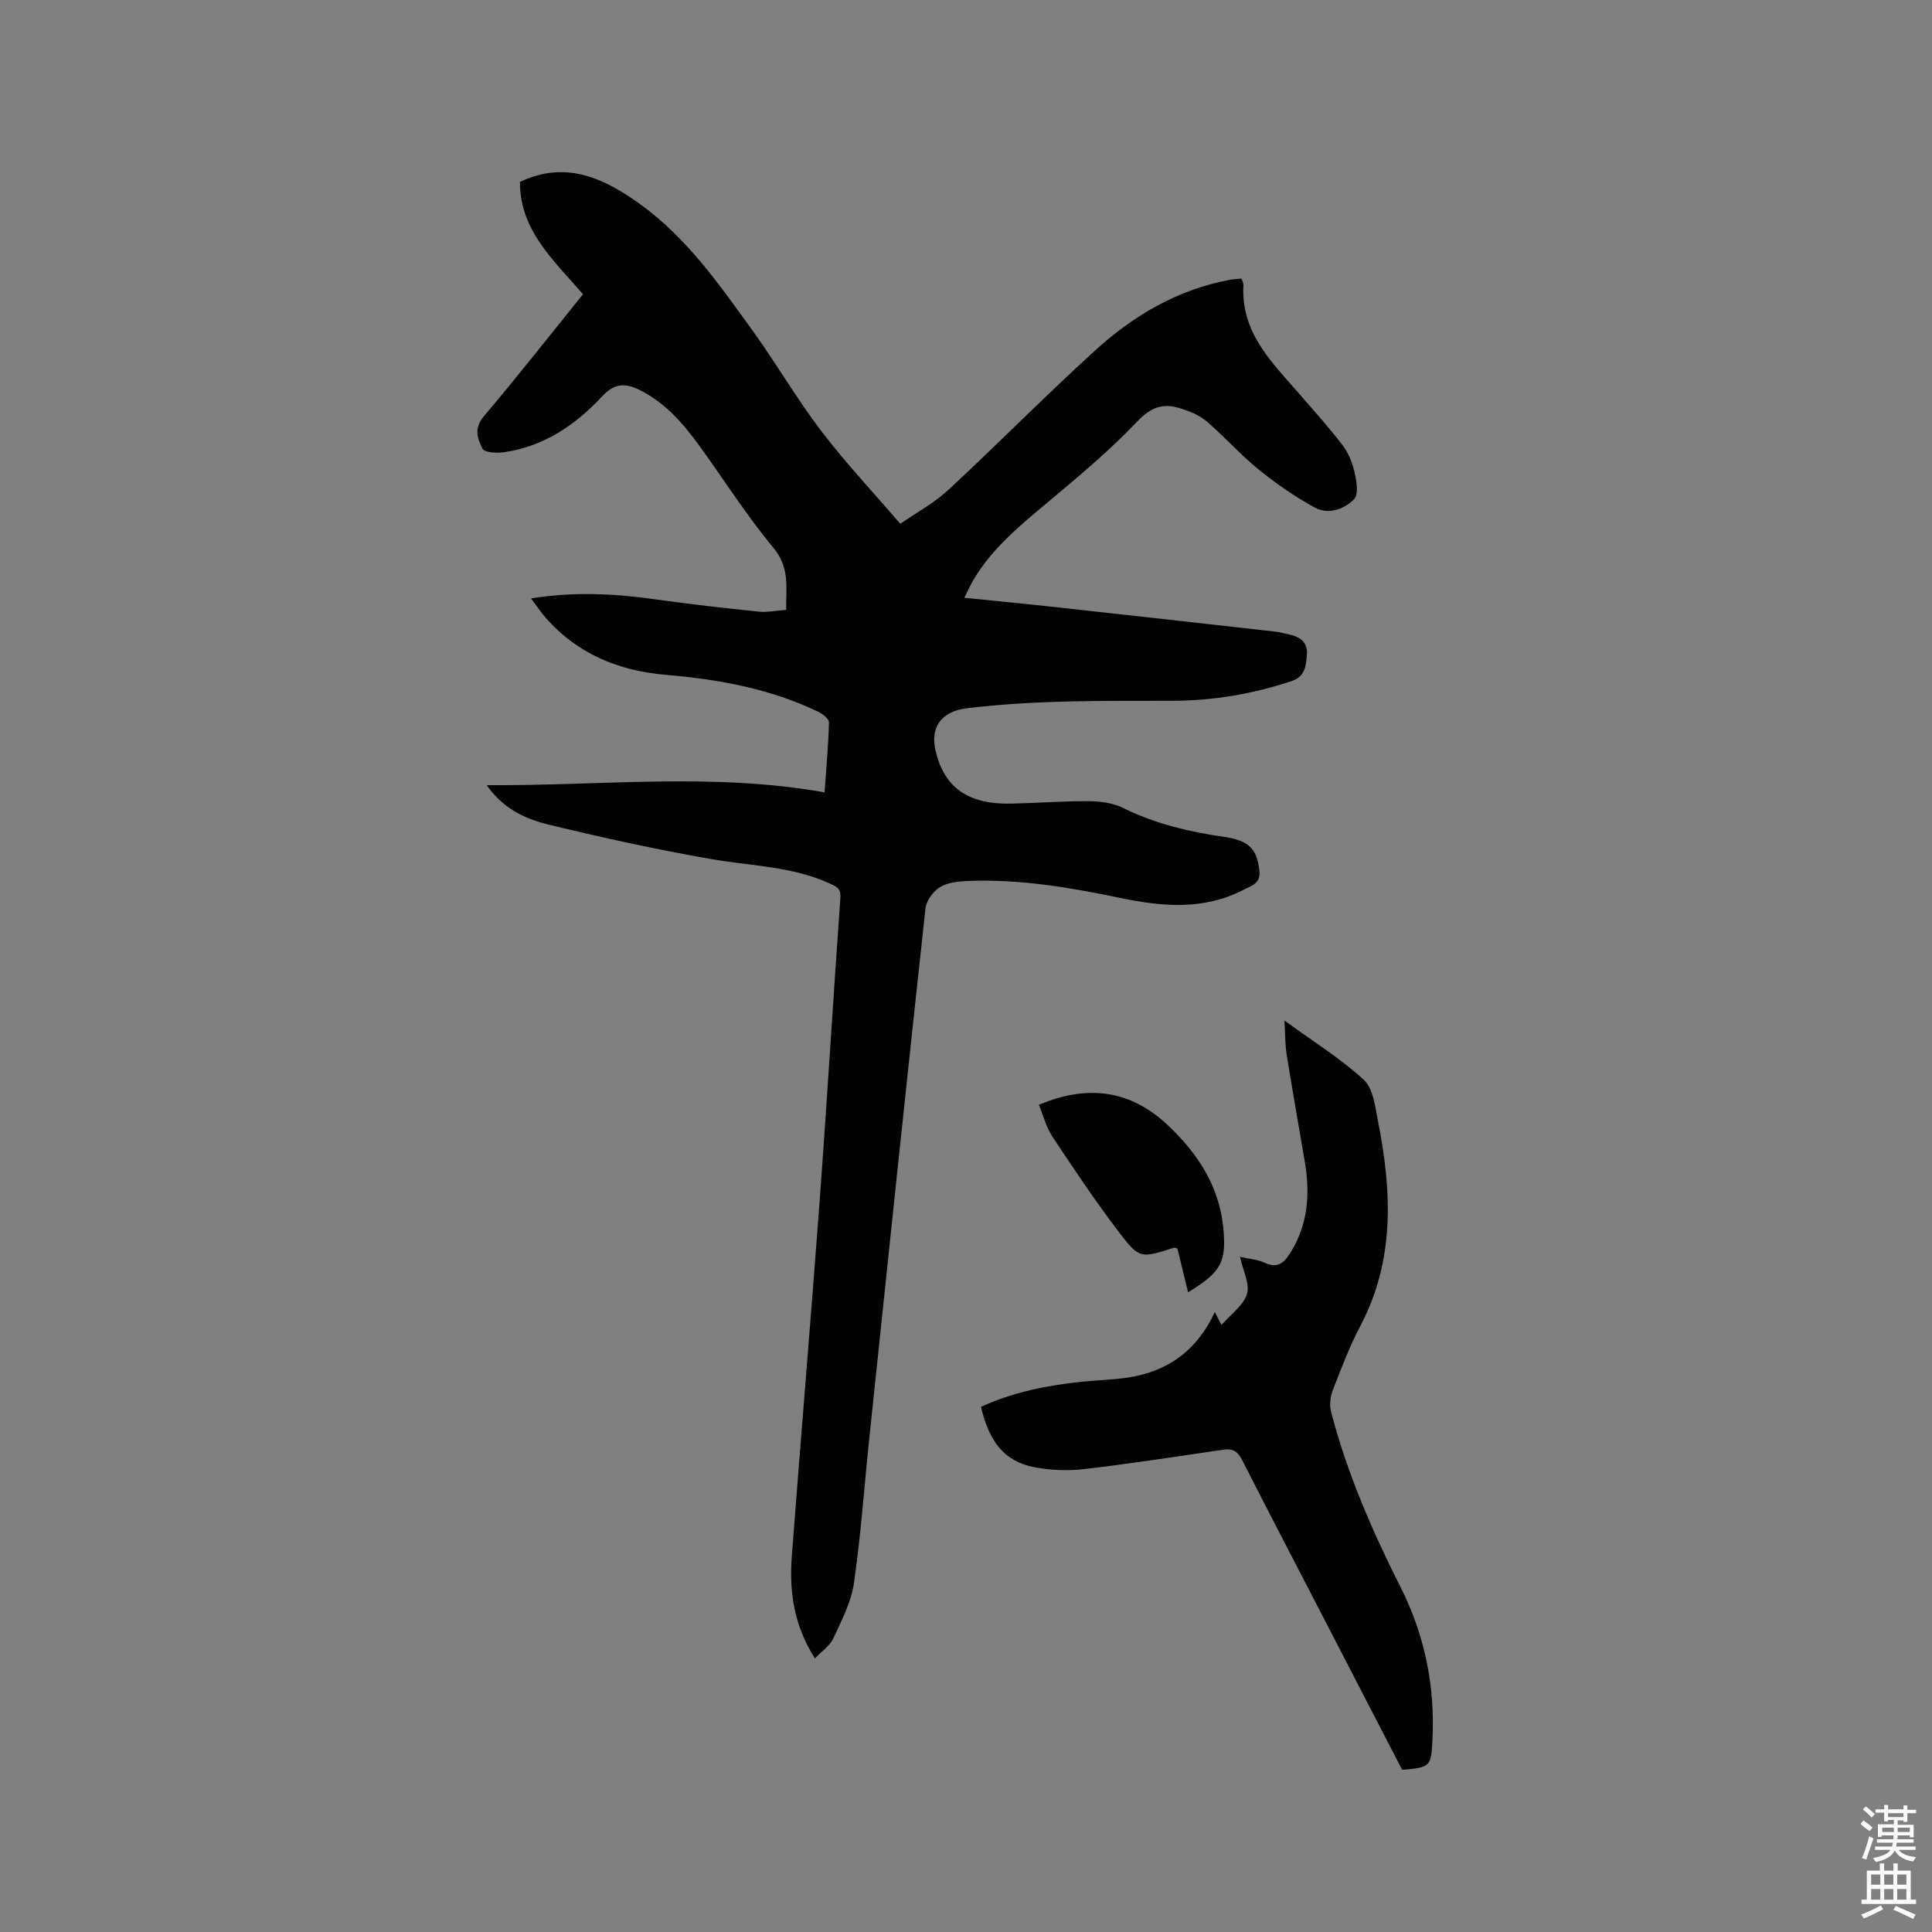 <svg enable-background="new 0 0 400 400" viewBox="0 0 400 400" xmlns="http://www.w3.org/2000/svg"><rect x="0" y="0" width="400" height="400" fill="#808080" stroke="none"/><path d="m385.2 377.6.6-.7c.6.4 1.3.9 1.9 1.5l-.6.7c-.8-.5-1.4-1-1.9-1.5zm.3 7.1c.6-1.4 1.1-2.9 1.5-4.5.3.1.6.3.9.4-.5 1.4-1 2.9-1.5 4.4zm.2-10.1.6-.6c.7.5 1.3 1.1 1.9 1.6l-.7.7c-.6-.6-1.2-1.2-1.8-1.7zm8.4-.8h.8v.9h1.8v.7h-1.8v1.8h-.8v-.3h-1.2v.9h3.3v2.6h-.8v-.4h-2.5c0 .3 0 .6-.1.8h3.4v.7h-3.5c0 .3-.1.6-.1.8h4v.7h-3.5c.7.9 1.9 1.3 3.6 1.5-.2.2-.4.5-.6.9-1.9-.3-3.2-1.1-3.8-2.3-.5 1.1-1.8 2-3.9 2.4-.2-.3-.4-.5-.6-.8 1.9-.4 3.1-.9 3.6-1.7h-3.2v-.7h3.5c.1-.2.1-.5.2-.8h-3.3v-.7h3.4c0-.2 0-.5 0-.8h-2.4v.3h-.8v-2.6h3.3v-.9h-1.2v.3h-.8v-1.8h-1.8v-.7h1.8v-.9h.8v.9h3.2zm-4.4 5.5h2.4c0-.3 0-.6 0-.9h-2.4zm1.2-3.1h3.2v-.8h-3.2zm4.4 2.2h-2.4v.9h2.5v-.9z" fill="#fcfafa"/><path d="m389.2 385.8h.9v1.5h1.9v-1.5h.9v1.5h2.7v6h1.1v.9h-11.3v-.9h1.1v-6h2.7zm.2 8.7.5.8c-1.2.6-2.5 1.3-4 1.9-.2-.3-.3-.6-.6-.8 1.6-.6 3-1.3 4.1-1.9zm-2-4.3h1.9v-2.1h-1.9zm0 3.1h1.9v-2.2h-1.9zm2.7-3.1h1.9v-2.1h-1.9zm0 3.1h1.9v-2.2h-1.9zm2.4 1.3c1.4.6 2.7 1.2 4.1 1.8l-.5.9c-1.5-.7-2.8-1.4-4.1-1.9zm2.2-6.5h-1.9v2.1h1.9zm-1.9 5.2h1.9v-2.2h-1.9z" fill="#fcfafa"/><g fill="#010100"><path d="m168.72 343.37c-4.4-6.94-5.33-13.92-4.79-21.11 1.85-24.41 3.93-48.8 5.74-73.22 1.56-21.04 2.82-42.1 4.32-63.14.13-1.82-.64-2.27-2.04-2.91-7.86-3.65-16.41-3.68-24.71-5.13-11.24-1.96-22.42-4.41-33.52-7.1-4.75-1.15-9.41-3.15-12.96-8.2 23.64.17 46.63-2.66 69.96 1.49.35-5.04.79-9.75.91-14.47.02-.72-1.26-1.75-2.15-2.18-9.98-4.82-20.67-6.75-31.61-7.68-9.76-.84-18.3-4.3-24.89-11.82-1.02-1.17-1.89-2.47-3.04-4 8.87-1.44 17.26-1.01 25.69.18 7.12 1 14.27 1.81 21.43 2.55 1.75.18 3.56-.2 5.7-.36-.03-4.6.81-8.74-2.65-12.88-5.55-6.66-10.2-14.05-15.31-21.09-3.32-4.57-6.99-8.81-12.15-11.45-2.95-1.5-5.27-1.72-8.01 1.23-5.47 5.9-12.06 10.39-20.32 11.55-1.48.21-4.02.08-4.43-.73-1.01-1.99-1.83-4.21.25-6.67 6.98-8.24 13.64-16.74 20.56-25.31-5.97-6.96-13.09-13.17-13.05-23.25 9.56-4.56 17.5-.74 25.03 4.71 9.53 6.9 16.17 16.44 22.94 25.79 4.97 6.86 9.23 14.25 14.35 20.98 4.99 6.56 10.67 12.59 16.42 19.29 3.43-2.37 7.01-4.28 9.89-6.95 10.25-9.52 20.09-19.49 30.43-28.91 7.92-7.22 17.02-12.59 27.78-14.62.81-.15 1.64-.19 2.54-.29.18.53.44.92.42 1.3-.61 9.76 5.76 15.94 11.46 22.47 3.06 3.51 6.17 6.98 9 10.66 1.19 1.55 2.04 3.54 2.48 5.45.43 1.89.97 4.72-.01 5.75-2.02 2.14-5.36 3.32-8.18 1.78-4.13-2.25-8.06-4.99-11.72-7.96-3.77-3.06-7-6.78-10.71-9.92-1.55-1.32-3.66-2.14-5.66-2.73-3.36-1.01-5.82-.16-8.56 2.71-5.74 6.03-12.19 11.43-18.6 16.79-5.79 4.85-11.61 9.59-15.49 16.23-.58.99-1.05 2.05-1.81 3.56 6.58.67 12.83 1.27 19.08 1.96 15.16 1.66 30.32 3.36 45.48 5.07.94.11 1.86.4 2.8.6 2.23.47 3.76 1.67 3.57 4.1-.18 2.29-.3 4.58-3.22 5.54-8.02 2.66-16.24 4.05-24.66 4.06-14.2.02-28.39-.17-42.53 1.55-5.1.62-7.65 3.75-6.47 8.78 1.79 7.64 6.75 11.16 15.64 10.96 5.4-.12 10.79-.54 16.19-.5 2.35.02 4.94.37 7.01 1.4 6.74 3.34 13.89 5 21.25 6.04 1.24.18 2.52.5 3.63 1.05 2.46 1.22 3.09 3.52 3.33 6.08.24 2.49-1.69 2.94-3.21 3.73-8.21 4.28-16.74 3.57-25.43 1.76-10.48-2.18-21.04-3.99-31.81-3.54-1.96.08-4.16.33-5.75 1.31-1.38.86-2.77 2.78-2.94 4.37-3.97 36.45-7.78 72.92-11.6 109.39-1.06 10.1-1.76 20.26-3.21 30.3-.57 3.96-2.58 7.77-4.29 11.48-.71 1.51-2.33 2.58-3.79 4.12z"/><path d="m290.3 366.42c-5.35-10.35-10.75-20.78-16.14-31.2-5.69-11-11.42-21.99-17.04-33.03-.86-1.69-1.9-2.32-3.73-2.06-9.64 1.4-19.27 2.91-28.94 4.03-3.41.4-7.02.25-10.39-.41-6.01-1.18-9.24-5.12-10.96-12.48 6.56-3.02 13.56-4.42 20.72-5.18 3.27-.35 6.57-.4 9.81-.9 8.21-1.27 14.25-5.64 17.89-13.56.51 1.02.86 1.7 1.37 2.7 1.96-2.25 4.53-4.05 5.28-6.42.64-2.05-.8-4.75-1.44-7.7 1.68.39 3.55.53 5.16 1.25 2.53 1.14 3.85.13 5.16-1.92 3.77-5.91 4.23-12.3 3.1-18.97-1.25-7.41-2.57-14.81-3.76-22.23-.33-2.06-.29-4.18-.46-7.05 5.88 4.29 11.57 7.81 16.41 12.25 1.96 1.8 2.37 5.56 2.95 8.53 2.87 14.48 3.56 28.79-3.65 42.47-2.26 4.29-4 8.88-5.75 13.42-.52 1.35-.64 3.1-.27 4.49 3.32 12.66 8.51 24.58 14.39 36.23 5.02 9.96 7.13 20.54 6.56 31.68-.3 5.39-.42 5.58-6.27 6.06z"/><path d="m245.98 267.56c-.79-3.23-1.51-6.2-2.21-9.07-.4-.09-.62-.2-.77-.15-6.81 2.17-7.06 2.36-11.32-3.22-4.88-6.39-9.35-13.09-13.79-19.79-1.3-1.97-1.9-4.41-2.81-6.59 10.08-4.26 18.97-3.1 26.74 4.25 6.08 5.75 10.56 12.5 11.43 21.05.73 7.37-.44 9.31-7.27 13.52z"/></g></svg>